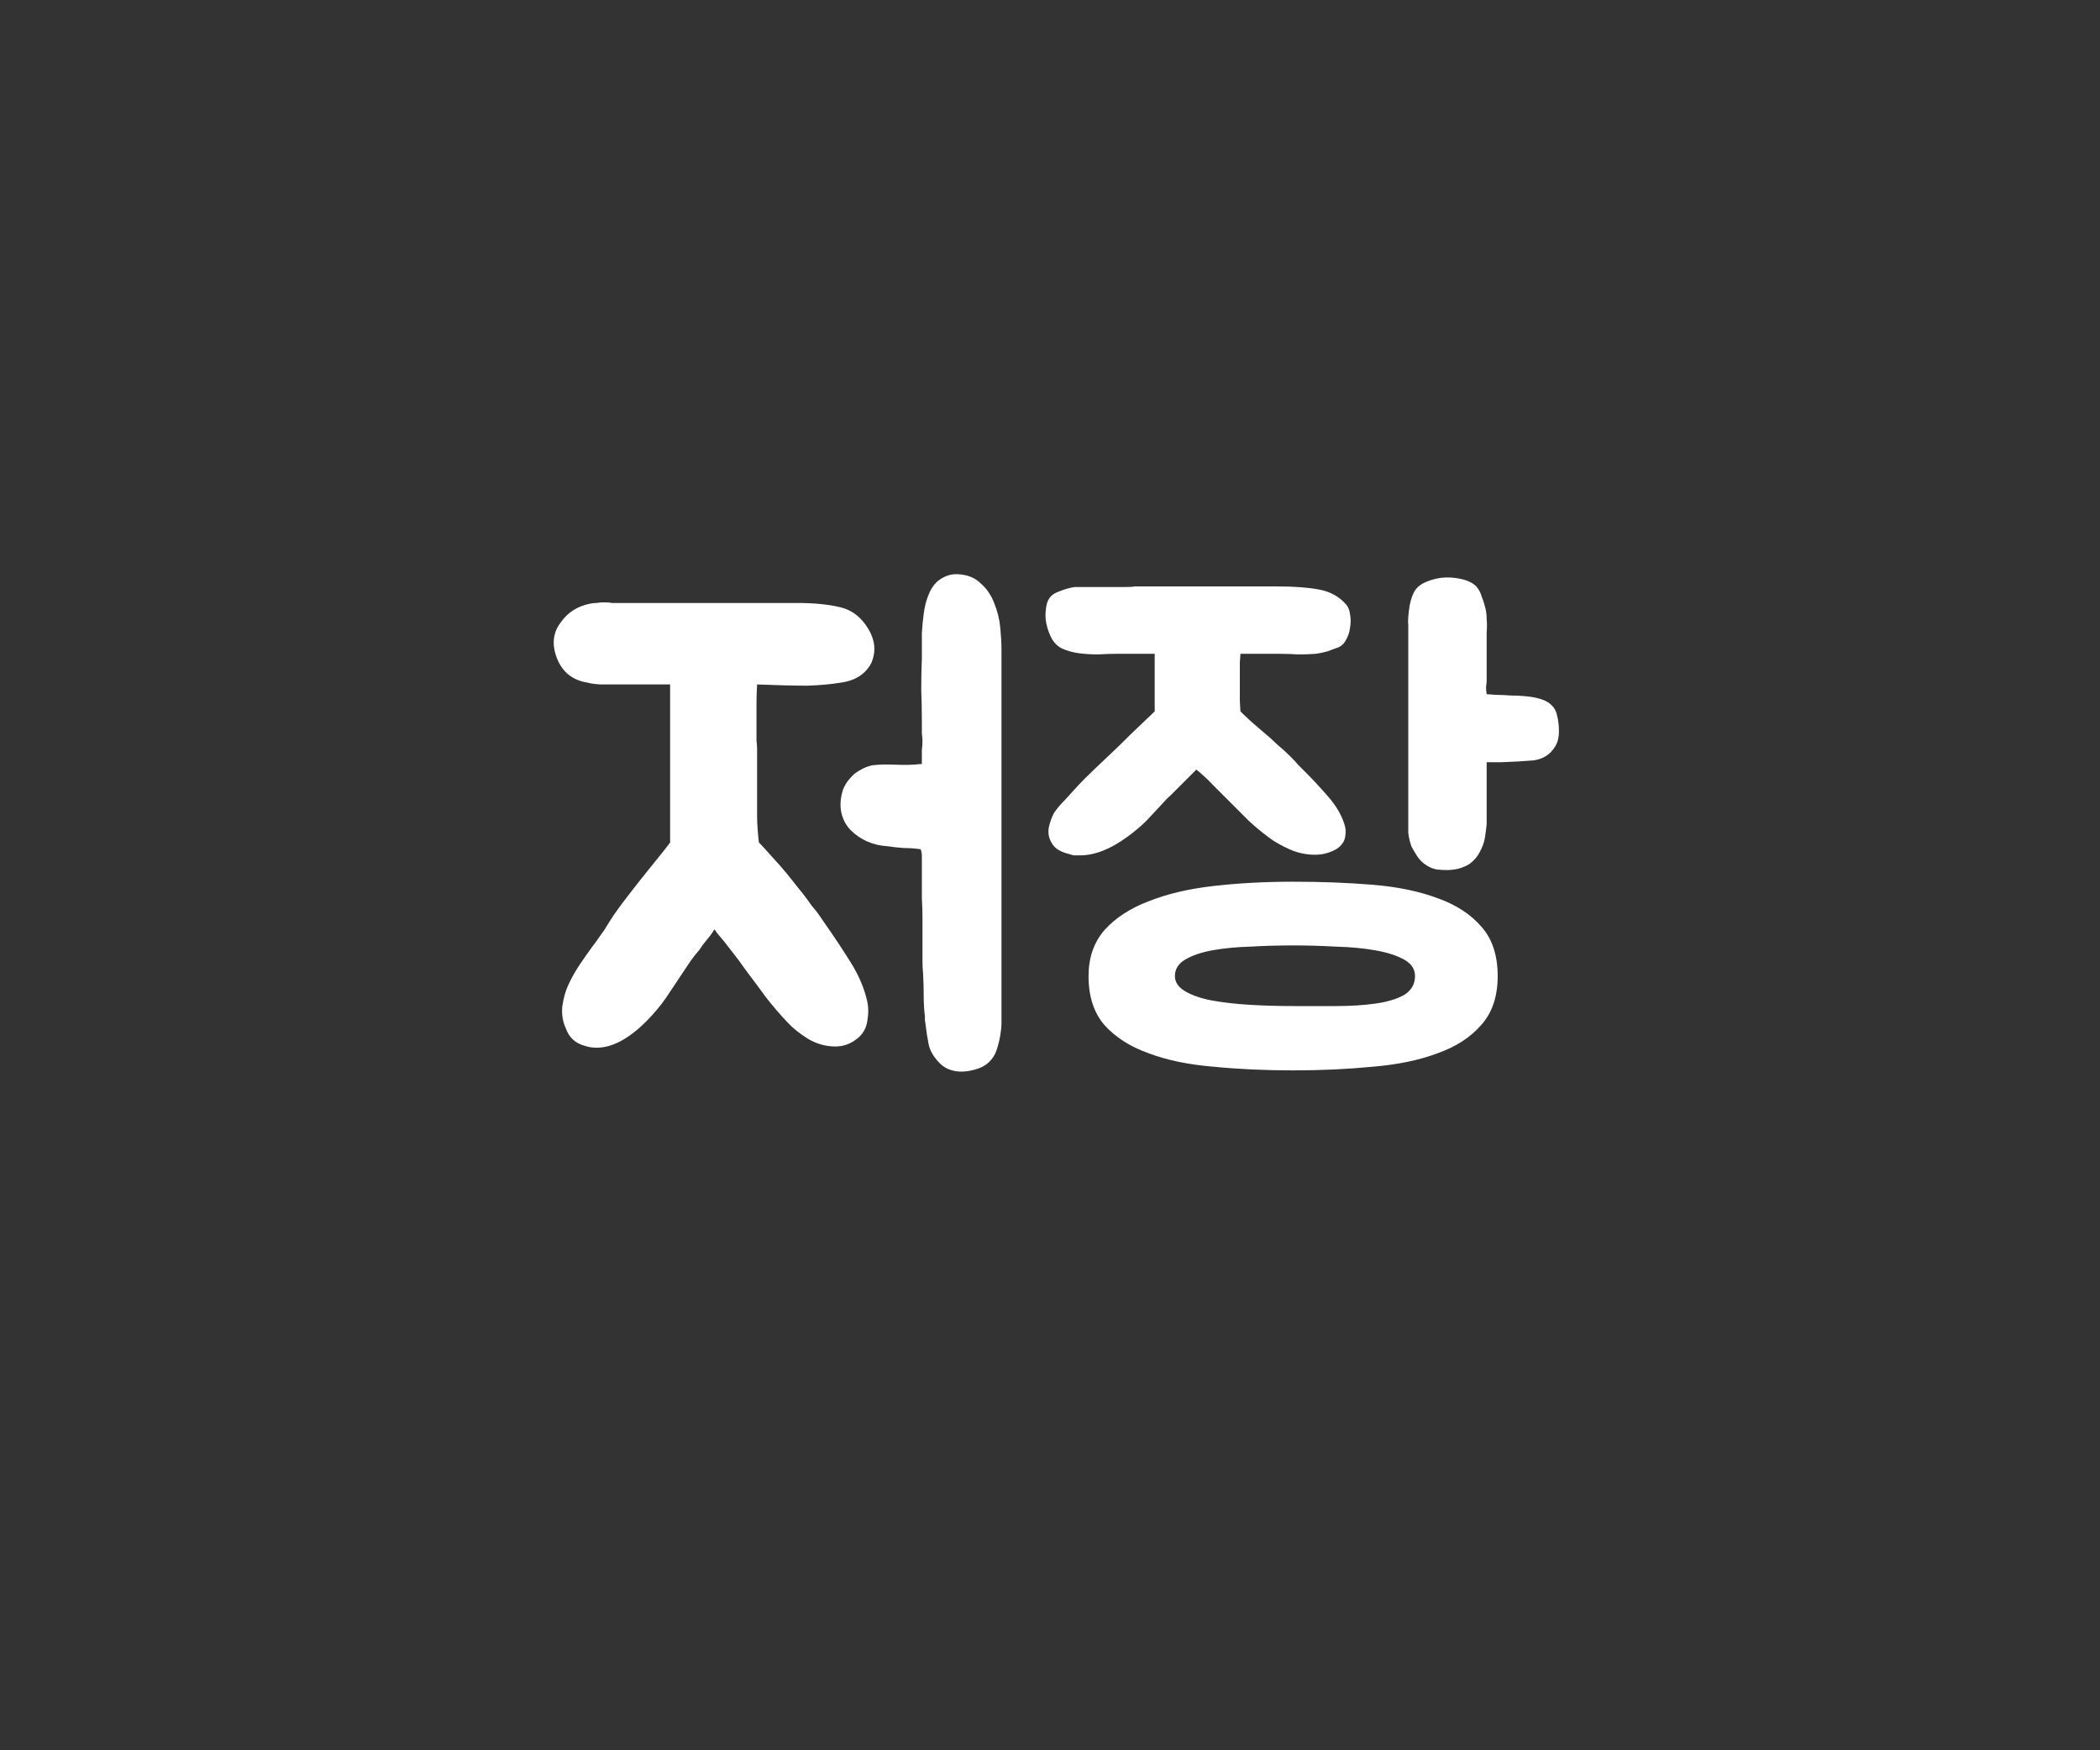 <svg width="48" height="40" viewBox="0 0 48 40" fill="none" xmlns="http://www.w3.org/2000/svg">
<rect x="0" y="0" width="48" height="40" fill="#333333" stroke="none"/>
<g clip-path="url(#clip0_697_10520)">
<path d="M21.043 19.408C20.912 19.389 20.781 19.38 20.651 19.38C20.529 19.371 20.403 19.357 20.273 19.338C20.114 19.329 19.96 19.291 19.811 19.226C19.671 19.161 19.549 19.077 19.447 18.974C19.344 18.871 19.274 18.745 19.237 18.596C19.199 18.447 19.204 18.283 19.251 18.106C19.269 18.031 19.307 17.952 19.363 17.868C19.428 17.784 19.489 17.719 19.545 17.672C19.675 17.579 19.806 17.518 19.937 17.49C20.086 17.471 20.263 17.467 20.469 17.476C20.683 17.485 20.87 17.481 21.029 17.462H21.071V17.406C21.071 17.294 21.071 17.205 21.071 17.14C21.08 17.065 21.085 17 21.085 16.944C21.085 16.888 21.08 16.827 21.071 16.762C21.071 16.697 21.071 16.603 21.071 16.482C21.071 16.239 21.066 16.001 21.057 15.768C21.057 15.525 21.061 15.287 21.071 15.054V14.858C21.071 14.737 21.071 14.606 21.071 14.466C21.08 14.317 21.094 14.172 21.113 14.032C21.131 13.883 21.164 13.747 21.211 13.626C21.257 13.495 21.323 13.388 21.407 13.304C21.547 13.183 21.696 13.122 21.855 13.122H21.883C22.107 13.131 22.284 13.201 22.415 13.332C22.555 13.453 22.657 13.603 22.723 13.78C22.797 13.957 22.844 14.144 22.863 14.34C22.881 14.527 22.891 14.695 22.891 14.844V23.244C22.891 23.253 22.891 23.3 22.891 23.384C22.891 23.459 22.881 23.552 22.863 23.664C22.844 23.776 22.816 23.888 22.779 24C22.741 24.112 22.681 24.205 22.597 24.28C22.531 24.345 22.438 24.397 22.317 24.434C22.195 24.471 22.083 24.49 21.981 24.49C21.757 24.49 21.579 24.415 21.449 24.266C21.327 24.135 21.253 24 21.225 23.86C21.197 23.72 21.173 23.571 21.155 23.412C21.155 23.384 21.15 23.356 21.141 23.328C21.141 23.3 21.141 23.267 21.141 23.23C21.122 23.081 21.113 22.922 21.113 22.754C21.113 22.586 21.108 22.418 21.099 22.25C21.089 22.147 21.085 22.049 21.085 21.956C21.085 21.853 21.085 21.751 21.085 21.648V21.326C21.085 21.233 21.085 21.116 21.085 20.976C21.085 20.827 21.08 20.677 21.071 20.528C21.071 20.369 21.071 20.22 21.071 20.08C21.071 19.94 21.071 19.819 21.071 19.716C21.071 19.669 21.071 19.618 21.071 19.562C21.071 19.506 21.061 19.455 21.043 19.408ZM18.229 13.78C18.611 13.78 18.938 13.813 19.209 13.878C19.479 13.943 19.694 14.111 19.853 14.382C20.002 14.634 20.025 14.886 19.923 15.138C19.792 15.399 19.559 15.553 19.223 15.6C18.999 15.637 18.742 15.661 18.453 15.67C18.163 15.67 17.781 15.661 17.305 15.642C17.295 15.801 17.291 15.964 17.291 16.132C17.291 16.291 17.291 16.44 17.291 16.58C17.291 16.711 17.291 16.823 17.291 16.916C17.3 17.009 17.305 17.07 17.305 17.098V18.666C17.305 18.741 17.309 18.843 17.319 18.974C17.328 19.095 17.337 19.189 17.347 19.254C17.421 19.329 17.524 19.441 17.655 19.59C17.785 19.73 17.888 19.847 17.963 19.94C18.056 20.052 18.149 20.169 18.243 20.29C18.345 20.411 18.448 20.547 18.551 20.696C18.625 20.78 18.691 20.864 18.747 20.948C18.803 21.032 18.854 21.107 18.901 21.172C19.078 21.424 19.26 21.699 19.447 21.998C19.633 22.297 19.759 22.595 19.825 22.894C19.853 23.025 19.853 23.169 19.825 23.328C19.806 23.477 19.741 23.603 19.629 23.706C19.47 23.846 19.293 23.916 19.097 23.916C18.882 23.916 18.677 23.86 18.481 23.748C18.285 23.627 18.126 23.501 18.005 23.37C17.827 23.183 17.659 22.987 17.501 22.782C17.351 22.577 17.202 22.376 17.053 22.18C16.95 22.031 16.843 21.886 16.731 21.746C16.619 21.597 16.502 21.452 16.381 21.312C16.362 21.275 16.343 21.251 16.325 21.242C16.325 21.251 16.32 21.256 16.311 21.256C16.311 21.256 16.311 21.261 16.311 21.27C16.264 21.345 16.208 21.419 16.143 21.494C16.087 21.559 16.035 21.629 15.989 21.704C15.914 21.788 15.844 21.877 15.779 21.97C15.723 22.054 15.667 22.138 15.611 22.222C15.48 22.418 15.349 22.614 15.219 22.81C15.088 22.997 14.939 23.174 14.771 23.342C14.369 23.743 13.991 23.944 13.637 23.944C13.543 23.944 13.455 23.93 13.371 23.902C13.156 23.846 13.011 23.715 12.937 23.51C12.862 23.351 12.834 23.179 12.853 22.992C12.881 22.805 12.927 22.642 12.993 22.502C13.067 22.343 13.151 22.194 13.245 22.054C13.338 21.914 13.436 21.774 13.539 21.634C13.604 21.55 13.665 21.466 13.721 21.382C13.786 21.298 13.842 21.214 13.889 21.13C13.973 20.99 14.085 20.827 14.225 20.64C14.374 20.444 14.519 20.257 14.659 20.08C14.808 19.893 14.943 19.725 15.065 19.576C15.186 19.427 15.27 19.319 15.317 19.254V15.642H14.463C14.108 15.642 13.861 15.642 13.721 15.642C13.59 15.633 13.492 15.619 13.427 15.6C13.072 15.544 12.834 15.343 12.713 14.998C12.61 14.699 12.647 14.438 12.825 14.214C12.983 13.99 13.207 13.85 13.497 13.794C13.543 13.785 13.59 13.78 13.637 13.78C13.683 13.771 13.735 13.766 13.791 13.766C13.884 13.766 13.949 13.771 13.987 13.78H18.229ZM24.881 22.306C24.881 21.886 25.002 21.536 25.245 21.256C25.497 20.976 25.833 20.757 26.253 20.598C26.673 20.43 27.167 20.313 27.737 20.248C28.306 20.183 28.913 20.15 29.557 20.15C30.201 20.15 30.807 20.173 31.377 20.22C31.946 20.267 32.441 20.369 32.861 20.528C33.281 20.677 33.612 20.892 33.855 21.172C34.107 21.452 34.233 21.83 34.233 22.306C34.233 22.773 34.107 23.146 33.855 23.426C33.612 23.706 33.281 23.921 32.861 24.07C32.441 24.229 31.946 24.331 31.377 24.378C30.807 24.434 30.201 24.462 29.557 24.462C28.913 24.462 28.306 24.434 27.737 24.378C27.167 24.331 26.673 24.229 26.253 24.07C25.833 23.921 25.497 23.706 25.245 23.426C25.002 23.146 24.881 22.773 24.881 22.306ZM28.353 14.942C28.353 14.942 28.348 15.007 28.339 15.138C28.339 15.269 28.339 15.413 28.339 15.572C28.339 15.731 28.339 15.88 28.339 16.02C28.348 16.16 28.353 16.239 28.353 16.258C28.399 16.305 28.483 16.384 28.605 16.496C28.726 16.599 28.829 16.687 28.913 16.762C29.006 16.837 29.099 16.921 29.193 17.014C29.295 17.098 29.398 17.191 29.501 17.294C29.566 17.359 29.627 17.425 29.683 17.49C29.739 17.546 29.79 17.597 29.837 17.644C30.014 17.821 30.191 18.013 30.369 18.218C30.546 18.423 30.667 18.633 30.733 18.848C30.761 18.932 30.765 19.025 30.747 19.128C30.728 19.231 30.667 19.319 30.565 19.394C30.406 19.487 30.238 19.534 30.061 19.534C29.855 19.534 29.659 19.492 29.473 19.408C29.286 19.324 29.137 19.24 29.025 19.156C28.847 19.025 28.684 18.89 28.535 18.75C28.385 18.601 28.236 18.451 28.087 18.302C27.984 18.199 27.867 18.083 27.737 17.952C27.606 17.812 27.475 17.691 27.345 17.588L26.967 17.966C26.901 18.031 26.836 18.097 26.771 18.162C26.705 18.218 26.645 18.279 26.589 18.344C26.467 18.475 26.341 18.61 26.211 18.75C26.08 18.881 25.931 19.007 25.763 19.128C25.38 19.408 25.021 19.548 24.685 19.548C24.638 19.548 24.596 19.548 24.559 19.548C24.531 19.548 24.493 19.539 24.447 19.52C24.241 19.473 24.106 19.389 24.041 19.268C23.975 19.165 23.952 19.049 23.971 18.918C23.999 18.787 24.041 18.671 24.097 18.568C24.171 18.465 24.255 18.367 24.349 18.274C24.442 18.171 24.535 18.069 24.629 17.966C24.713 17.873 24.843 17.742 25.021 17.574C25.207 17.397 25.394 17.219 25.581 17.042C25.767 16.855 25.94 16.687 26.099 16.538C26.257 16.389 26.355 16.295 26.393 16.258V14.942H25.497C25.385 14.942 25.254 14.947 25.105 14.956C24.955 14.956 24.806 14.947 24.657 14.928C24.517 14.909 24.386 14.872 24.265 14.816C24.143 14.751 24.055 14.648 23.999 14.508C23.952 14.405 23.919 14.289 23.901 14.158C23.891 14.027 23.901 13.906 23.929 13.794C23.966 13.663 24.05 13.575 24.181 13.528C24.311 13.472 24.437 13.435 24.559 13.416C24.577 13.416 24.652 13.416 24.783 13.416C24.923 13.416 25.072 13.416 25.231 13.416C25.389 13.416 25.539 13.416 25.679 13.416C25.819 13.416 25.903 13.411 25.931 13.402H29.207C29.58 13.402 29.893 13.425 30.145 13.472C30.406 13.519 30.616 13.635 30.775 13.822C30.821 13.878 30.849 13.953 30.859 14.046C30.877 14.139 30.877 14.237 30.859 14.34C30.849 14.433 30.821 14.522 30.775 14.606C30.737 14.69 30.681 14.751 30.607 14.788C30.532 14.816 30.443 14.849 30.341 14.886C30.238 14.914 30.149 14.933 30.075 14.942C29.944 14.951 29.809 14.956 29.669 14.956C29.538 14.947 29.407 14.942 29.277 14.942H28.353ZM33.981 17.42V18.834C33.971 18.937 33.957 19.044 33.939 19.156C33.92 19.259 33.883 19.361 33.827 19.464C33.771 19.576 33.691 19.669 33.589 19.744C33.514 19.791 33.425 19.828 33.323 19.856C33.229 19.875 33.145 19.884 33.071 19.884C32.996 19.884 32.917 19.879 32.833 19.87C32.749 19.851 32.679 19.823 32.623 19.786C32.529 19.73 32.455 19.66 32.399 19.576C32.343 19.492 32.296 19.413 32.259 19.338C32.231 19.254 32.212 19.184 32.203 19.128C32.193 19.063 32.189 19.03 32.189 19.03V14.27C32.179 14.233 32.184 14.13 32.203 13.962C32.221 13.794 32.259 13.654 32.315 13.542C32.361 13.449 32.441 13.374 32.553 13.318C32.674 13.262 32.8 13.225 32.931 13.206C33.089 13.187 33.248 13.197 33.407 13.234C33.565 13.271 33.682 13.332 33.757 13.416C33.813 13.491 33.85 13.565 33.869 13.64C33.897 13.705 33.92 13.775 33.939 13.85C33.967 13.943 33.981 14.041 33.981 14.144C33.99 14.247 33.99 14.349 33.981 14.452V15.418V15.544C33.981 15.591 33.976 15.642 33.967 15.698C33.967 15.745 33.971 15.801 33.981 15.866C34.018 15.866 34.088 15.871 34.191 15.88C34.293 15.88 34.401 15.885 34.513 15.894C34.625 15.894 34.732 15.899 34.835 15.908C34.937 15.917 35.012 15.927 35.059 15.936C35.245 15.973 35.376 16.029 35.451 16.104C35.525 16.169 35.572 16.253 35.591 16.356C35.619 16.459 35.633 16.58 35.633 16.72C35.633 16.851 35.605 16.963 35.549 17.056C35.437 17.243 35.269 17.35 35.045 17.378C34.821 17.397 34.573 17.411 34.303 17.42H33.981ZM32.343 22.306C32.343 22.147 32.259 22.021 32.091 21.928C31.923 21.835 31.703 21.765 31.433 21.718C31.171 21.671 30.873 21.643 30.537 21.634C30.21 21.615 29.883 21.606 29.557 21.606C29.23 21.606 28.903 21.615 28.577 21.634C28.259 21.643 27.97 21.671 27.709 21.718C27.457 21.765 27.251 21.835 27.093 21.928C26.934 22.021 26.855 22.147 26.855 22.306C26.855 22.446 26.934 22.563 27.093 22.656C27.251 22.749 27.457 22.819 27.709 22.866C27.97 22.913 28.259 22.945 28.577 22.964C28.903 22.983 29.23 22.992 29.557 22.992C29.883 22.992 30.21 22.992 30.537 22.992C30.873 22.992 31.171 22.973 31.433 22.936C31.703 22.899 31.923 22.833 32.091 22.74C32.259 22.637 32.343 22.493 32.343 22.306Z" fill="white"/>
</g>
<defs>
<clipPath id="clip0_697_10520">
<rect width="48" height="40" rx="20" fill="black"/>
</clipPath>
</defs>
</svg>

